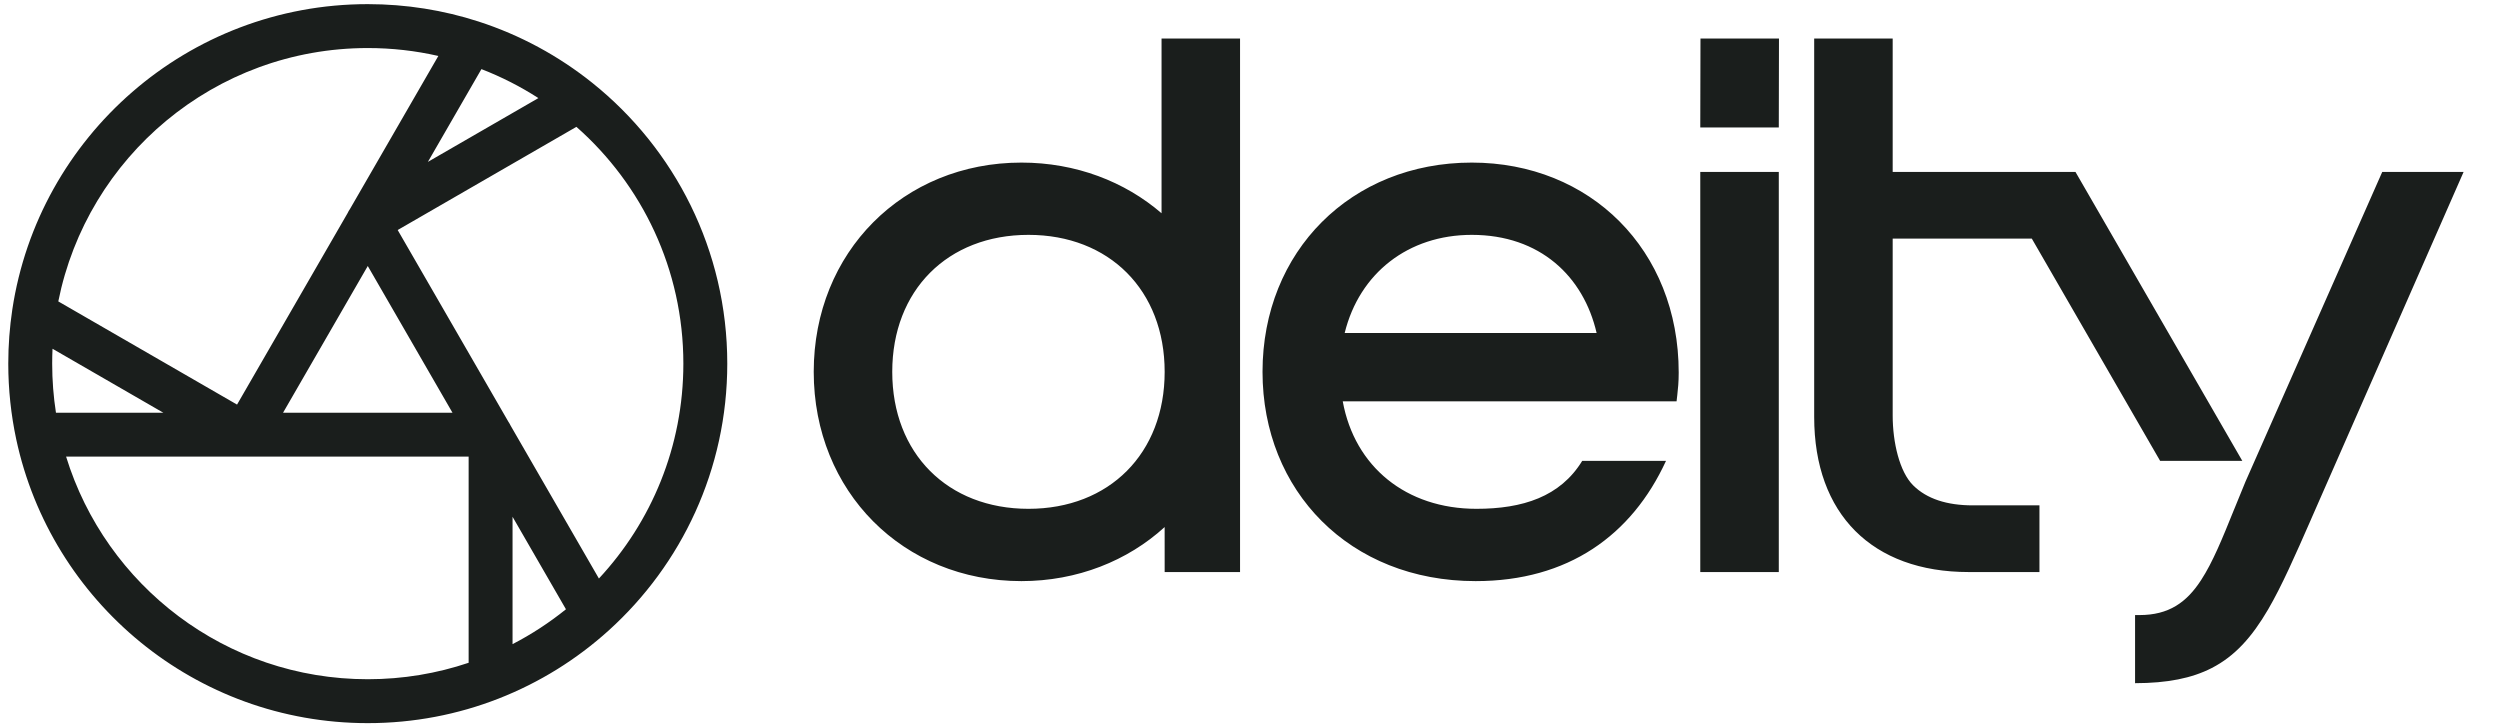 <svg width="110" height="32" viewBox="0 0 110 32" fill="none" xmlns="http://www.w3.org/2000/svg">
<path fill-rule="evenodd" clip-rule="evenodd" d="M16.182 0.182C8.256 0.182 1.692 6.011 0.542 13.616C0.425 14.394 0.364 15.19 0.364 16C0.364 17.14 0.485 18.254 0.714 19.328C2.243 26.466 8.586 31.818 16.182 31.818C18.211 31.818 20.153 31.436 21.938 30.738C23.739 30.034 25.379 29.01 26.787 27.736C29.987 24.843 32 20.656 32 16C32 11.004 29.683 6.549 26.069 3.652C24.59 2.466 22.892 1.54 21.045 0.944C19.512 0.449 17.877 0.182 16.182 0.182ZM10.43 17.802L2.565 13.262C3.836 6.904 9.451 2.114 16.182 2.114C17.25 2.114 18.289 2.234 19.287 2.462L15.397 9.199C15.357 9.254 15.324 9.312 15.297 9.373L10.43 17.802ZM18.827 7.123L21.183 3.041C22.065 3.382 22.904 3.81 23.689 4.316L18.827 7.123ZM17.498 10.121L25.362 5.581C28.249 8.127 30.068 11.851 30.068 16C30.068 19.653 28.659 22.975 26.352 25.455L22.464 18.722C22.439 18.668 22.41 18.616 22.376 18.569L17.498 10.121ZM22.552 22.738L24.902 26.808C24.175 27.395 23.388 27.91 22.552 28.342V22.738ZM20.62 20.091V29.162C19.228 29.631 17.735 29.886 16.182 29.886C9.938 29.886 4.654 25.764 2.908 20.091H20.62ZM7.185 18.159H2.462C2.353 17.456 2.296 16.735 2.296 16C2.296 15.78 2.301 15.562 2.311 15.345L7.185 18.159ZM16.182 11.704L19.909 18.159H12.455L16.182 11.704ZM51.244 23.191C49.619 24.675 47.401 25.569 44.943 25.569C39.742 25.569 35.804 21.633 35.804 16.361C35.804 11.089 39.742 7.154 44.943 7.154C47.337 7.154 49.492 7.989 51.108 9.383V1.696H54.562V25.17H51.245L51.244 23.191ZM45.252 10.334C41.695 10.334 39.259 12.772 39.259 16.361C39.259 19.951 41.695 22.388 45.252 22.388C48.808 22.388 51.245 19.951 51.245 16.361C51.245 12.772 48.808 10.334 45.252 10.334ZM93.943 27.063V30.06C95.367 30.058 96.443 29.841 97.313 29.395C98.34 28.869 99.089 28.025 99.796 26.817C100.402 25.776 100.98 24.46 101.689 22.844L101.692 22.835C101.783 22.629 101.875 22.418 101.97 22.202L108.399 7.564H104.819L98.801 21.192C98.624 21.615 98.46 22.02 98.305 22.406L98.304 22.407L98.297 22.424L98.296 22.426C97.788 23.685 97.362 24.737 96.848 25.525C96.209 26.508 95.428 27.063 94.139 27.063H93.943ZM73.304 20.279H69.617C68.651 21.857 66.997 22.388 64.964 22.388C61.867 22.388 59.605 20.534 59.081 17.66H73.769L73.793 17.449L73.8 17.39C73.832 17.097 73.863 16.824 73.863 16.395C73.863 10.983 69.96 7.154 64.758 7.154C59.451 7.154 55.551 11.055 55.551 16.361C55.551 21.596 59.378 25.569 64.929 25.569C68.996 25.569 71.795 23.558 73.304 20.279ZM59.166 14.651C59.814 12.019 61.964 10.334 64.758 10.334C67.766 10.334 69.676 12.165 70.251 14.651H59.166ZM95.046 20.279L89.4 10.499H83.278V18.279C83.278 19.468 83.58 20.761 84.179 21.355C84.778 21.95 85.665 22.236 86.806 22.236H89.736V25.17H86.619C84.492 25.17 82.797 24.529 81.631 23.361C80.466 22.193 79.824 20.491 79.824 18.347V1.696H83.278V7.565H91.321L98.662 20.279H95.046ZM74.812 7.564V25.17H78.267V7.564H74.812ZM74.812 5.608L74.821 1.696H78.275L78.267 5.608H74.812Z" fill="#1A1E1C"/>
</svg>
